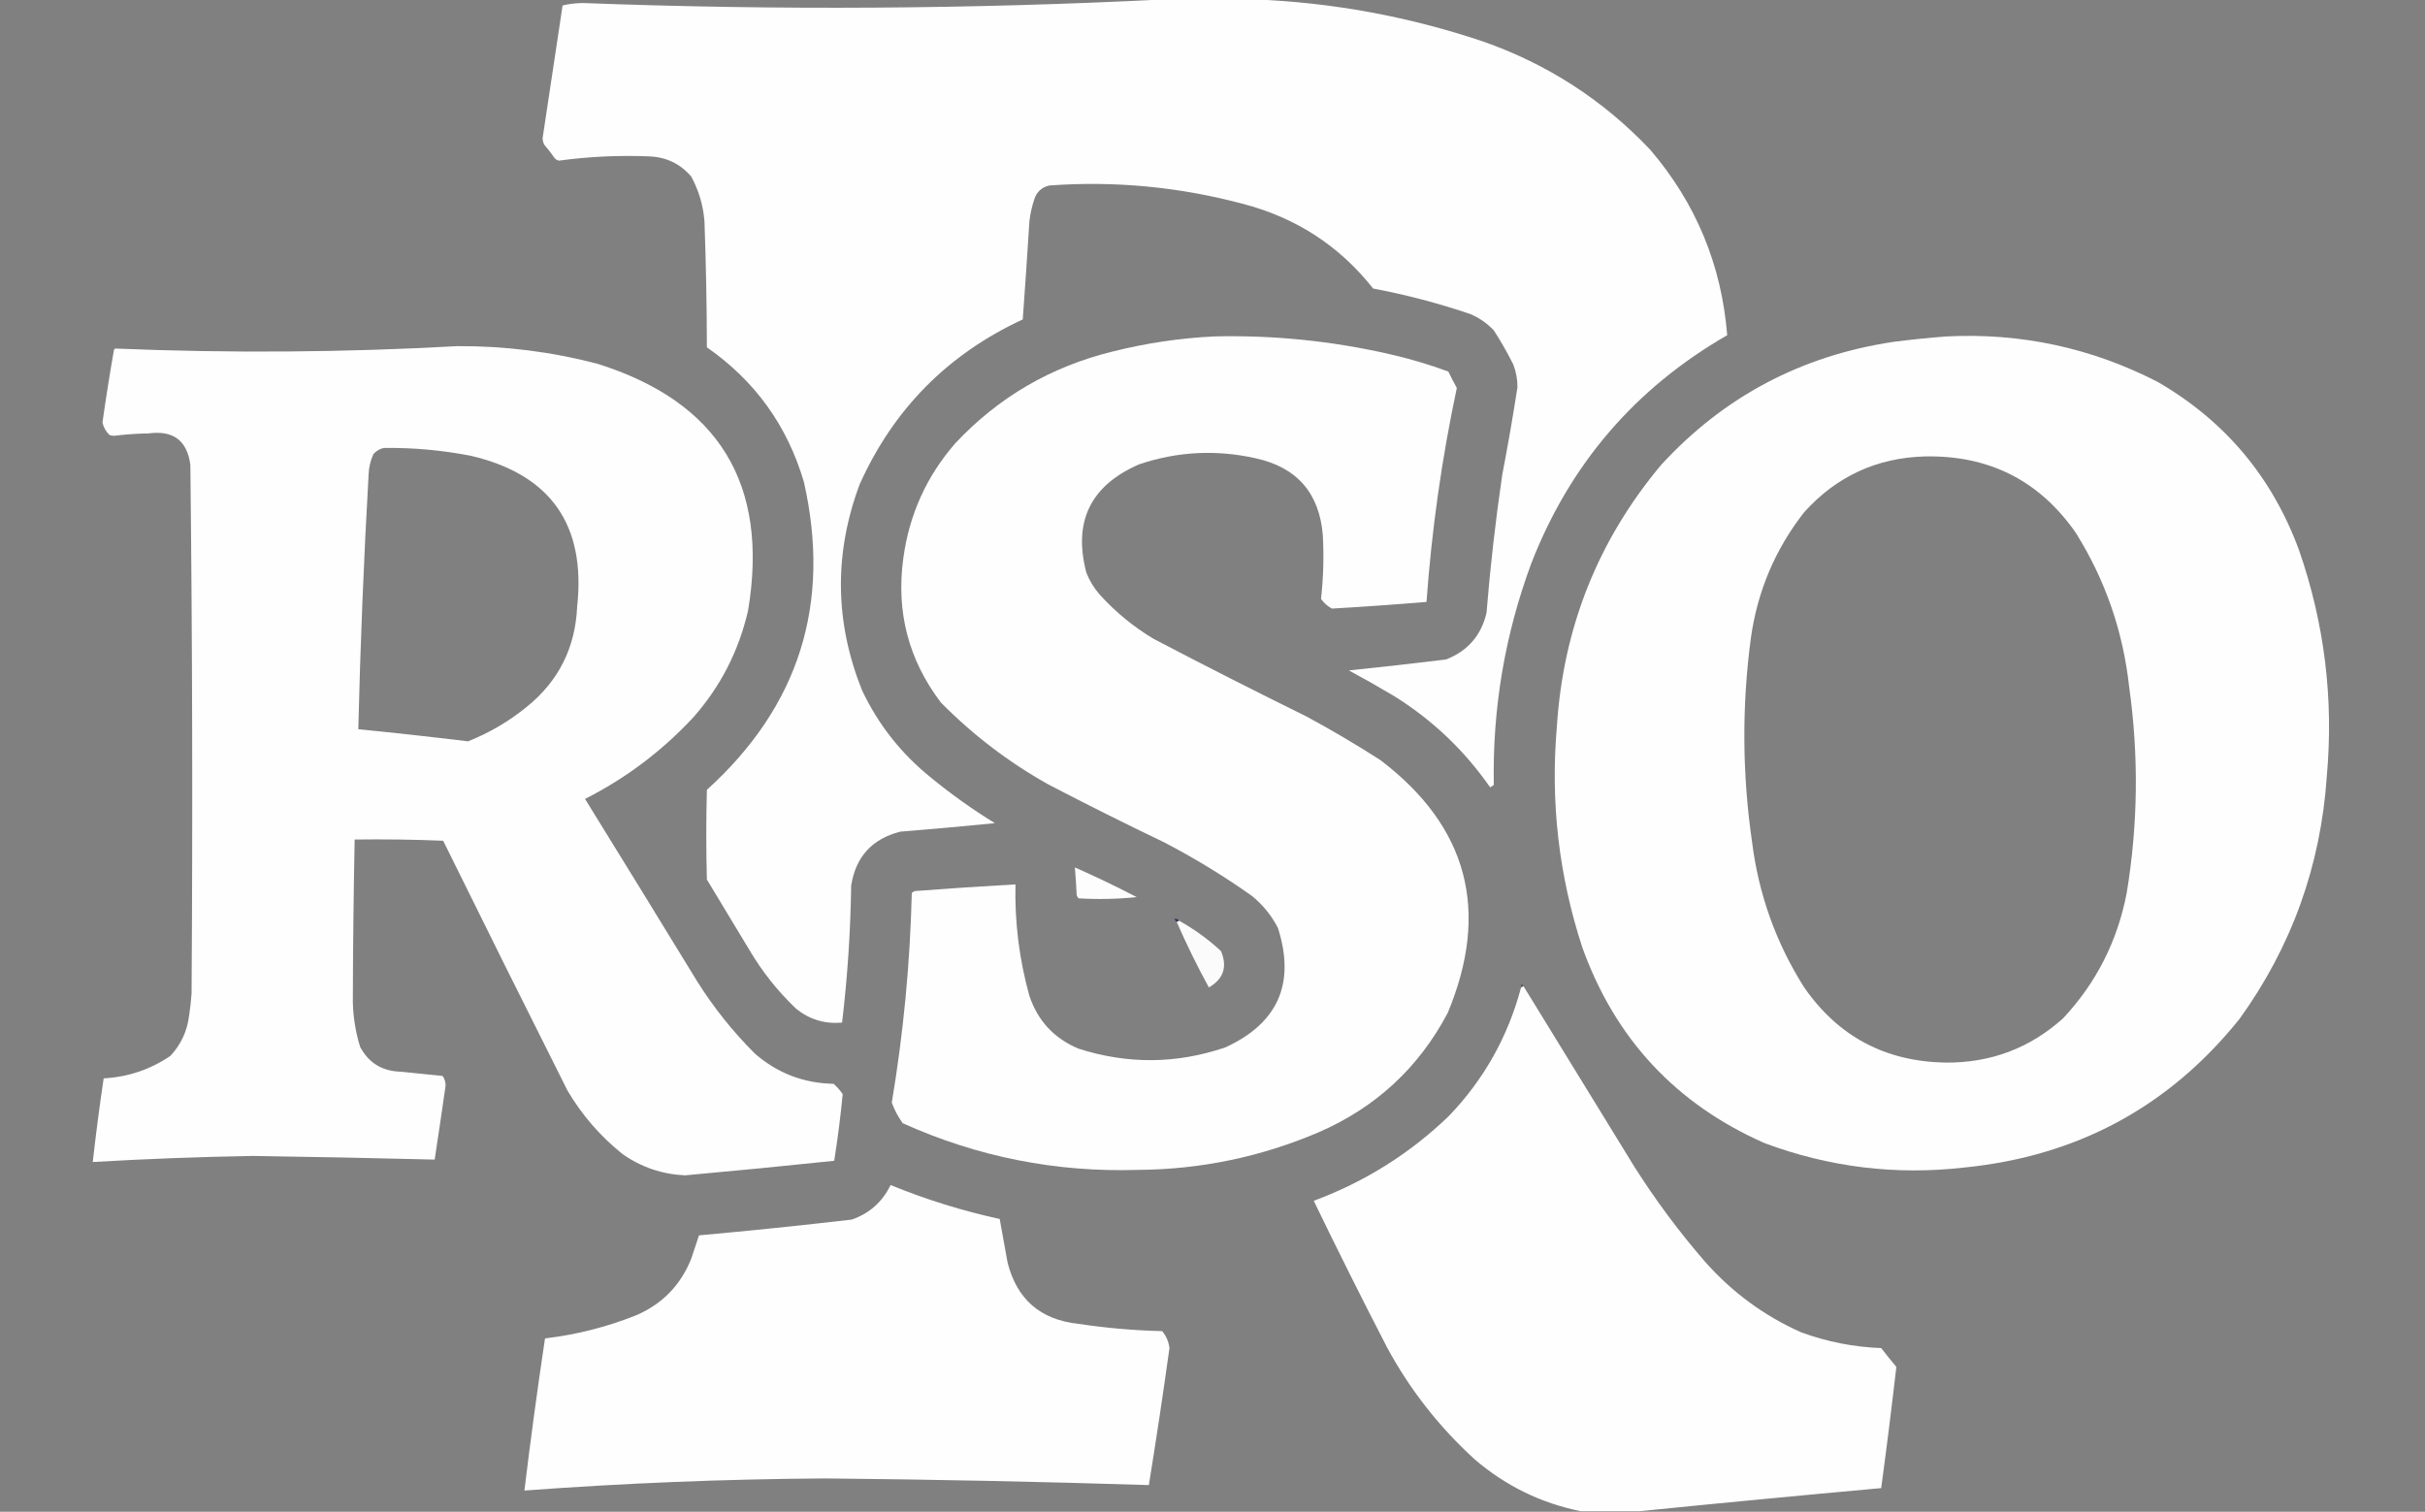 <?xml version="1.0" encoding="UTF-8"?>
<!DOCTYPE svg PUBLIC "-//W3C//DTD SVG 1.1//EN" "http://www.w3.org/Graphics/SVG/1.1/DTD/svg11.dtd">
<svg xmlns="http://www.w3.org/2000/svg" version="1.1" width="2000px" height="1247px" style="shape-rendering:geometricPrecision; text-rendering:geometricPrecision; image-rendering:optimizeQuality; fill-rule:evenodd; clip-rule:evenodd" xmlns:xlink="http://www.w3.org/1999/xlink">
<rect width="100%" height="100%" fill="#808080" stroke="none"/>
<g><path style="opacity:1" fill="#fefefe" d="M 960.5,-0.5 C 985.167,-0.5 1009.83,-0.5 1034.5,-0.5C 1098.69,2.036 1161.35,13.536 1222.5,34C 1276.04,52.671 1322.21,82.504 1361,123.5C 1398.68,167.538 1419.84,218.538 1424.5,276.5C 1348.66,320.182 1294.82,382.848 1263,464.5C 1241.14,523.51 1230.81,584.51 1232,647.5C 1231,648.167 1230,648.833 1229,649.5C 1207.66,618.822 1181.16,593.655 1149.5,574C 1137.33,566.747 1125,559.747 1112.5,553C 1139.11,550.258 1165.78,547.258 1192.5,544C 1210.44,537.063 1221.6,524.23 1226,505.5C 1229.09,467.358 1233.42,429.358 1239,391.5C 1243.62,367.562 1247.79,343.562 1251.5,319.5C 1251.55,312.94 1250.39,306.607 1248,300.5C 1243.17,290.841 1237.84,281.508 1232,272.5C 1226.46,266.643 1219.96,262.143 1212.5,259C 1186.33,250.123 1159.66,243.123 1132.5,238C 1104.57,202.672 1068.57,179.339 1024.5,168C 972.241,154.098 919.241,149.098 865.5,153C 859.13,154.436 854.963,158.269 853,164.5C 851.035,170.361 849.702,176.361 849,182.5C 847.314,209.514 845.481,236.514 843.5,263.5C 781.721,292.112 736.887,337.446 709,399.5C 687.742,456.473 688.409,513.14 711,569.5C 724.518,598.032 743.685,622.199 768.5,642C 784.999,655.498 802.332,667.831 820.5,679C 794.571,681.585 768.571,683.918 742.5,686C 719.232,691.935 705.732,706.768 702,730.5C 701.464,768.303 698.964,805.969 694.5,843.5C 680.228,844.797 667.562,840.964 656.5,832C 641.383,817.561 628.55,801.394 618,783.5C 606.333,764.167 594.667,744.833 583,725.5C 582.333,700.833 582.333,676.167 583,651.5C 659.087,582.565 685.754,497.899 663,397.5C 649.289,351.046 622.622,314.046 583,286.5C 582.921,251.813 582.254,217.146 581,182.5C 579.958,169.321 576.291,156.988 570,145.5C 560.933,135.051 549.433,129.551 535.5,129C 510.555,127.97 485.721,129.137 461,132.5C 459.605,132.22 458.438,131.553 457.5,130.5C 454.858,126.691 452.025,123.024 449,119.5C 448.042,117.801 447.542,115.967 447.5,114C 453,77.5 458.5,41 464,4.5C 469.422,3.192 475.089,2.525 481,2.5C 641.039,8.546 800.872,7.546 960.5,-0.5 Z"/></g>
<g><path style="opacity:1" fill="#fefefe" d="M 1001.5,277.5 C 1050.11,276.364 1098.11,281.197 1145.5,292C 1162.18,295.752 1178.51,300.585 1194.5,306.5C 1196.71,311.094 1199.05,315.594 1201.5,320C 1189.11,378.255 1180.77,437.088 1176.5,496.5C 1150.5,498.667 1124.5,500.5 1098.5,502C 1094.83,500.014 1091.83,497.347 1089.5,494C 1091.46,476.562 1091.96,459.062 1091,441.5C 1088.11,406.614 1069.61,385.447 1035.5,378C 1003,370.732 970.996,372.399 939.5,383C 899.355,400.455 884.855,430.288 896,472.5C 898.663,479.168 902.329,485.168 907,490.5C 920.089,504.935 934.922,517.102 951.5,527C 993.188,548.844 1035.19,570.178 1077.5,591C 1098.33,602.244 1118.66,614.244 1138.5,627C 1210.59,681.827 1229.09,751.327 1194,835.5C 1170.1,880.725 1134.6,913.558 1087.5,934C 1039.96,954.308 990.296,964.641 938.5,965C 870.841,967.101 806.174,954.268 744.5,926.5C 740.696,921.224 737.696,915.557 735.5,909.5C 745.095,852.217 750.595,794.551 752,736.5C 752.75,735.874 753.584,735.374 754.5,735C 782.153,732.882 809.82,731.049 837.5,729.5C 836.792,760.764 840.626,791.431 849,821.5C 855.948,842.115 869.448,856.615 889.5,865C 929.976,877.978 970.309,877.644 1010.5,864C 1054.03,844.091 1068.53,811.258 1054,765.5C 1048.73,755.218 1041.56,746.385 1032.5,739C 1009.56,722.746 985.555,708.079 960.5,695C 928.159,679.496 896.159,663.496 864.5,647C 831.872,628.719 802.372,606.219 776,579.5C 749.285,544.315 738.952,504.648 745,460.5C 749.881,424.416 764.214,392.749 788,365.5C 823.55,327.629 866.716,302.463 917.5,290C 945.232,283.037 973.232,278.87 1001.5,277.5 Z"/></g>
<g><path style="opacity:1" fill="#fefefe" d="M 1605.5,277.5 C 1666.94,274.458 1724.94,286.958 1779.5,315C 1834.94,347.112 1873.77,393.278 1896,453.5C 1917.11,514.124 1924.77,576.457 1919,640.5C 1913.97,714.26 1889.97,780.926 1847,840.5C 1789.01,912.761 1713.51,953.594 1620.5,963C 1563.86,969.559 1508.86,962.892 1455.5,943C 1382.27,910.765 1332.1,856.932 1305,781.5C 1285.64,722.301 1278.64,661.634 1284,599.5C 1289.22,517.773 1317.89,445.773 1370,383.5C 1421.65,327.251 1485.48,293.418 1561.5,282C 1576.28,280.097 1590.95,278.597 1605.5,277.5 Z M 1587.5,376.5 C 1640.49,375.411 1681.99,396.411 1712,439.5C 1736.31,478.352 1750.97,520.685 1756,566.5C 1763.99,623.298 1763.32,679.964 1754,736.5C 1746.38,776.249 1728.88,810.749 1701.5,840C 1674.08,864.649 1641.74,876.815 1604.5,876.5C 1554.92,875.633 1516.09,854.966 1488,814.5C 1464.77,777.819 1450.44,737.819 1445,694.5C 1436.87,638.527 1436.53,582.527 1444,526.5C 1449.39,487.734 1464.06,453.067 1488,422.5C 1514.62,392.94 1547.78,377.607 1587.5,376.5 Z"/></g>
<g><path style="opacity:1" fill="#fefefe" d="M 377.5,285.5 C 416.478,285.331 454.811,290.164 492.5,300C 592.83,331.417 634.33,399.25 617,503.5C 609.365,536.774 594.365,566.107 572,591.5C 546.133,619.381 516.3,641.881 482.5,659C 513.459,709.083 544.292,759.25 575,809.5C 588.549,831.066 604.383,850.899 622.5,869C 641.06,885.19 662.727,893.524 687.5,894C 690.372,896.537 692.872,899.37 695,902.5C 693.246,920.864 690.913,939.198 688,957.5C 647.083,961.796 606.083,965.796 565,969.5C 546.105,968.646 528.939,962.813 513.5,952C 495.089,937.259 479.922,919.759 468,899.5C 433.577,830.988 399.411,762.321 365.5,693.5C 341.176,692.5 316.842,692.167 292.5,692.5C 291.608,737.166 291.108,781.833 291,826.5C 291.286,839.128 293.286,851.461 297,863.5C 304.046,876.785 315.212,883.618 330.5,884C 342.051,885.198 353.551,886.364 365,887.5C 366.701,889.9 367.534,892.567 367.5,895.5C 364.591,915.86 361.591,936.193 358.5,956.5C 308.507,955.23 258.507,954.23 208.5,953.5C 164.462,954.259 120.462,955.926 76.5,958.5C 79.091,935.442 82.091,912.442 85.5,889.5C 105.618,888.393 123.951,882.227 140.5,871C 149.287,861.587 154.454,850.421 156,837.5C 156.907,831.527 157.573,825.527 158,819.5C 158.984,674.149 158.651,528.815 157,383.5C 154.409,363.442 142.909,354.775 122.5,357.5C 112.962,357.642 103.462,358.309 94,359.5C 92.833,359.333 91.667,359.167 90.5,359C 87.413,356.089 85.413,352.589 84.5,348.5C 87.343,328.444 90.509,308.444 94,288.5C 94.333,288.167 94.667,287.833 95,287.5C 189.286,291.414 283.452,290.747 377.5,285.5 Z M 316.5,369.5 C 340.729,369.19 364.729,371.356 388.5,376C 454.178,391.445 483.344,432.945 476,500.5C 474.48,534.374 460.647,561.874 434.5,583C 419.835,594.985 403.669,604.485 386,611.5C 355.865,607.837 325.699,604.504 295.5,601.5C 297.192,531.459 300.025,461.459 304,391.5C 304.191,385.538 305.525,379.872 308,374.5C 310.398,371.892 313.231,370.225 316.5,369.5 Z"/></g>
<g><path style="opacity:1" fill="#fdfdfe" d="M 886.5,715.5 C 903.722,723.11 920.722,731.277 937.5,740C 921.592,741.636 905.592,741.969 889.5,741C 888.874,740.25 888.374,739.416 888,738.5C 887.647,730.815 887.147,723.148 886.5,715.5 Z"/></g>
<g><path style="opacity:0.664" fill="#060c39" d="M 972.5,759.5 C 971.833,759.833 971.167,760.167 970.5,760.5C 969.733,759.828 969.066,758.995 968.5,758C 970.14,757.652 971.473,758.152 972.5,759.5 Z"/></g>
<g><path style="opacity:1" fill="#fbfbfc" d="M 972.5,759.5 C 984.961,766.454 996.461,774.787 1007,784.5C 1012.45,797.483 1009.12,807.483 997,814.5C 987.355,796.878 978.522,778.878 970.5,760.5C 971.167,760.167 971.833,759.833 972.5,759.5 Z"/></g>
<g><path style="opacity:0.349" fill="#000d44" d="M 1256.5,813.5 C 1255.83,813.833 1255.17,814.167 1254.5,814.5C 1254.35,811.147 1255.01,810.814 1256.5,813.5 Z"/></g>
<g><path style="opacity:1" fill="#fefefe" d="M 1256.5,813.5 C 1286.99,863.139 1317.49,912.805 1348,962.5C 1365.38,989.927 1384.72,1015.93 1406,1040.5C 1428.31,1065.82 1454.81,1085.32 1485.5,1099C 1506.81,1106.8 1528.81,1111.13 1551.5,1112C 1555.55,1117.26 1559.71,1122.42 1564,1127.5C 1560.17,1160.84 1556,1194.17 1551.5,1227.5C 1484.99,1233.52 1418.66,1239.85 1352.5,1246.5C 1336.17,1246.5 1319.83,1246.5 1303.5,1246.5C 1270.82,1239.83 1241.82,1225.66 1216.5,1204C 1187.05,1177.23 1162.89,1146.4 1144,1111.5C 1123.31,1071.45 1103.14,1031.11 1083.5,990.5C 1125.64,974.859 1162.81,951.526 1195,920.5C 1223.89,890.398 1243.72,855.065 1254.5,814.5C 1255.17,814.167 1255.83,813.833 1256.5,813.5 Z"/></g>
<g><path style="opacity:1" fill="#fefefe" d="M 734.5,977.5 C 763.658,989.441 793.658,998.774 824.5,1005.5C 826.618,1017.49 828.785,1029.49 831,1041.5C 838.695,1071.85 858.195,1088.69 889.5,1092C 912.369,1095.46 935.369,1097.46 958.5,1098C 961.879,1102.09 963.879,1106.76 964.5,1112C 959.259,1149.78 953.592,1187.44 947.5,1225C 858.536,1222.18 769.536,1220.35 680.5,1219.5C 597.709,1220.05 515.042,1223.38 432.5,1229.5C 437.565,1187.55 443.231,1145.72 449.5,1104C 475.365,1100.95 500.365,1094.62 524.5,1085C 546.061,1075.77 561.228,1060.27 570,1038.5C 572.176,1031.97 574.342,1025.47 576.5,1019C 618.574,1015.21 660.574,1010.87 702.5,1006C 717.09,1000.91 727.757,991.41 734.5,977.5 Z"/></g>
</svg>
